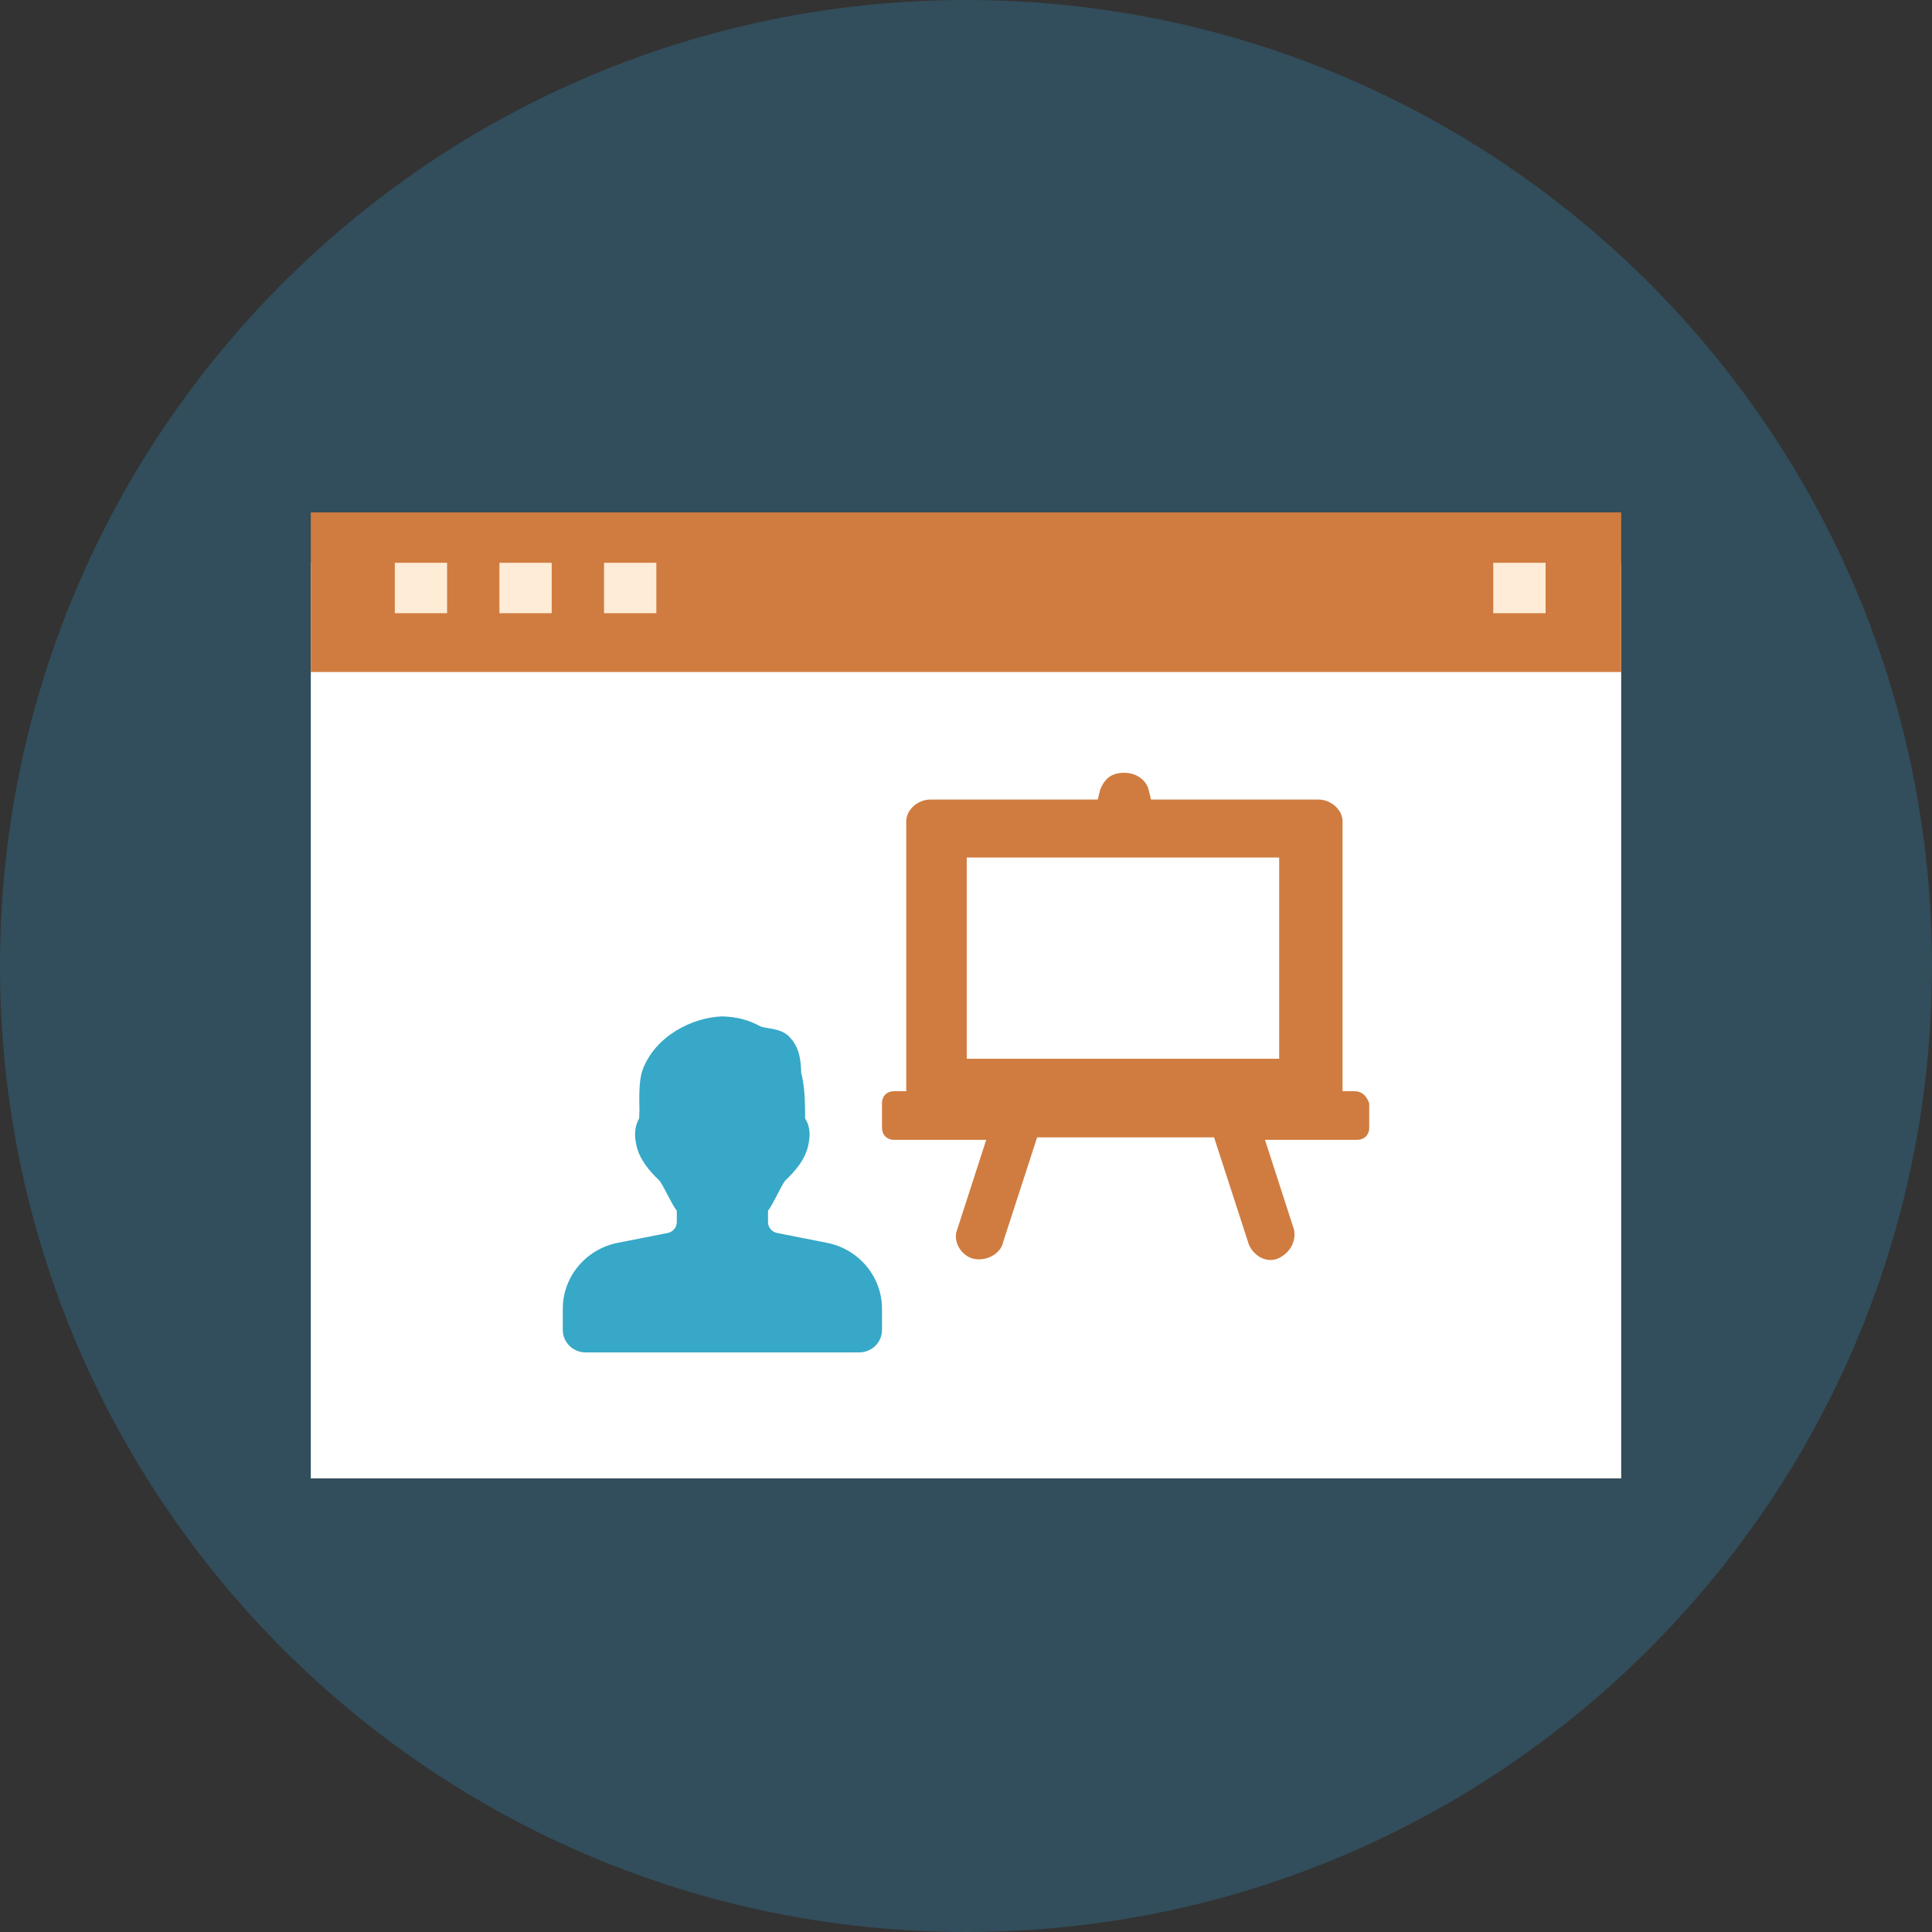 <?xml version="1.0" encoding="UTF-8"?>
<svg viewBox="0 0 60 60" version="1.1" xmlns="http://www.w3.org/2000/svg" xmlns:xlink="http://www.w3.org/1999/xlink">
    <rect x="0" y="0" width="60" height="60" fill="#333333" stroke="none"/>
    <g stroke="none" stroke-width="1" fill="none" fill-rule="evenodd">
        <g fill-rule="nonzero">
            <path d="M30,0 C46.568,0 60,13.432 60,30 C60,46.569 46.568,60 30,60 C13.431,60 0,46.569 0,30 C0,13.432 13.431,0 30,0 Z" id="Path-Copy-7" fill="#324D5B"></path>
            <polygon id="Path" fill="#FFFFFF" points="9.652 17.478 50.348 17.478 50.348 45.913 9.652 45.913"></polygon>
            <polygon id="Path" fill="#D07C40" points="9.652 15.913 50.348 15.913 50.348 20.87 9.652 20.87"></polygon>
            <polygon id="Path" fill="#FEECD6" points="46.375 17.478 48 17.478 48 19.043 46.375 19.043"></polygon>
            <polygon id="Path" fill="#FEECD6" points="18.759 17.478 20.383 17.478 20.383 19.043 18.759 19.043"></polygon>
            <polygon id="Path" fill="#FEECD6" points="12.261 17.478 13.885 17.478 13.885 19.043 12.261 19.043"></polygon>
            <polygon id="Path" fill="#FEECD6" points="15.51 17.478 17.134 17.478 17.134 19.043 15.51 19.043"></polygon>
            <path d="M25.683,38.597 L24.135,38.292 C23.971,38.26 23.851,38.117 23.851,37.951 L23.851,37.602 C23.953,37.463 24.048,37.277 24.148,37.083 C24.223,36.936 24.337,36.715 24.388,36.663 C24.689,36.374 25.009,36.016 25.106,35.549 C25.195,35.126 25.106,34.906 25.004,34.733 C25.004,34.392 25.004,33.77 24.883,33.321 C24.871,32.779 24.77,32.473 24.516,32.2 C24.336,32.01 24.071,31.965 23.859,31.93 C23.774,31.916 23.659,31.896 23.619,31.875 C23.251,31.675 22.878,31.576 22.421,31.565 C21.487,31.6 20.34,32.182 19.956,33.229 C19.839,33.547 19.85,34.069 19.859,34.488 L19.849,34.733 C19.759,34.906 19.67,35.126 19.76,35.549 C19.857,36.017 20.177,36.375 20.476,36.662 C20.528,36.715 20.643,36.938 20.72,37.085 C20.82,37.278 20.917,37.464 21.019,37.603 L21.019,37.951 C21.019,38.117 20.899,38.26 20.734,38.292 L19.185,38.597 C18.196,38.791 17.478,39.651 17.478,40.643 L17.478,41.304 C17.478,41.688 17.796,42 18.186,42 L26.683,42 C27.073,42 27.391,41.688 27.391,41.304 L27.391,40.643 C27.391,39.651 26.673,38.791 25.683,38.597 Z" id="Path" fill="#37A8C7"></path>
            <path d="M42.07,33.888 L41.694,33.888 L41.694,25.51 C41.694,25.132 41.317,24.83 40.941,24.83 L35.747,24.83 L35.672,24.528 C35.596,24.226 35.295,24 34.919,24 C34.543,24 34.317,24.151 34.166,24.528 L34.091,24.83 L28.897,24.83 C28.52,24.83 28.144,25.132 28.144,25.51 L28.144,33.888 L27.768,33.888 C27.542,33.888 27.391,34.039 27.391,34.265 L27.391,35.02 C27.391,35.247 27.542,35.398 27.768,35.398 L30.628,35.398 L29.725,38.19 C29.574,38.568 29.875,39.021 30.252,39.096 C30.628,39.172 31.08,38.945 31.155,38.568 L32.209,35.322 L37.704,35.322 L38.758,38.568 C38.833,38.87 39.21,39.247 39.661,39.096 C40.038,38.945 40.263,38.568 40.188,38.19 L39.285,35.398 L42.145,35.398 C42.371,35.398 42.522,35.247 42.522,35.02 L42.522,34.265 C42.446,34.039 42.296,33.888 42.07,33.888 Z" id="Path" fill="#D07C40"></path>
            <polygon id="Path" fill="#FFFFFF" points="39.726 32.881 30.023 32.881 30.023 26.631 39.726 26.631 39.726 32.881"></polygon>
        </g>
    </g>
</svg>
